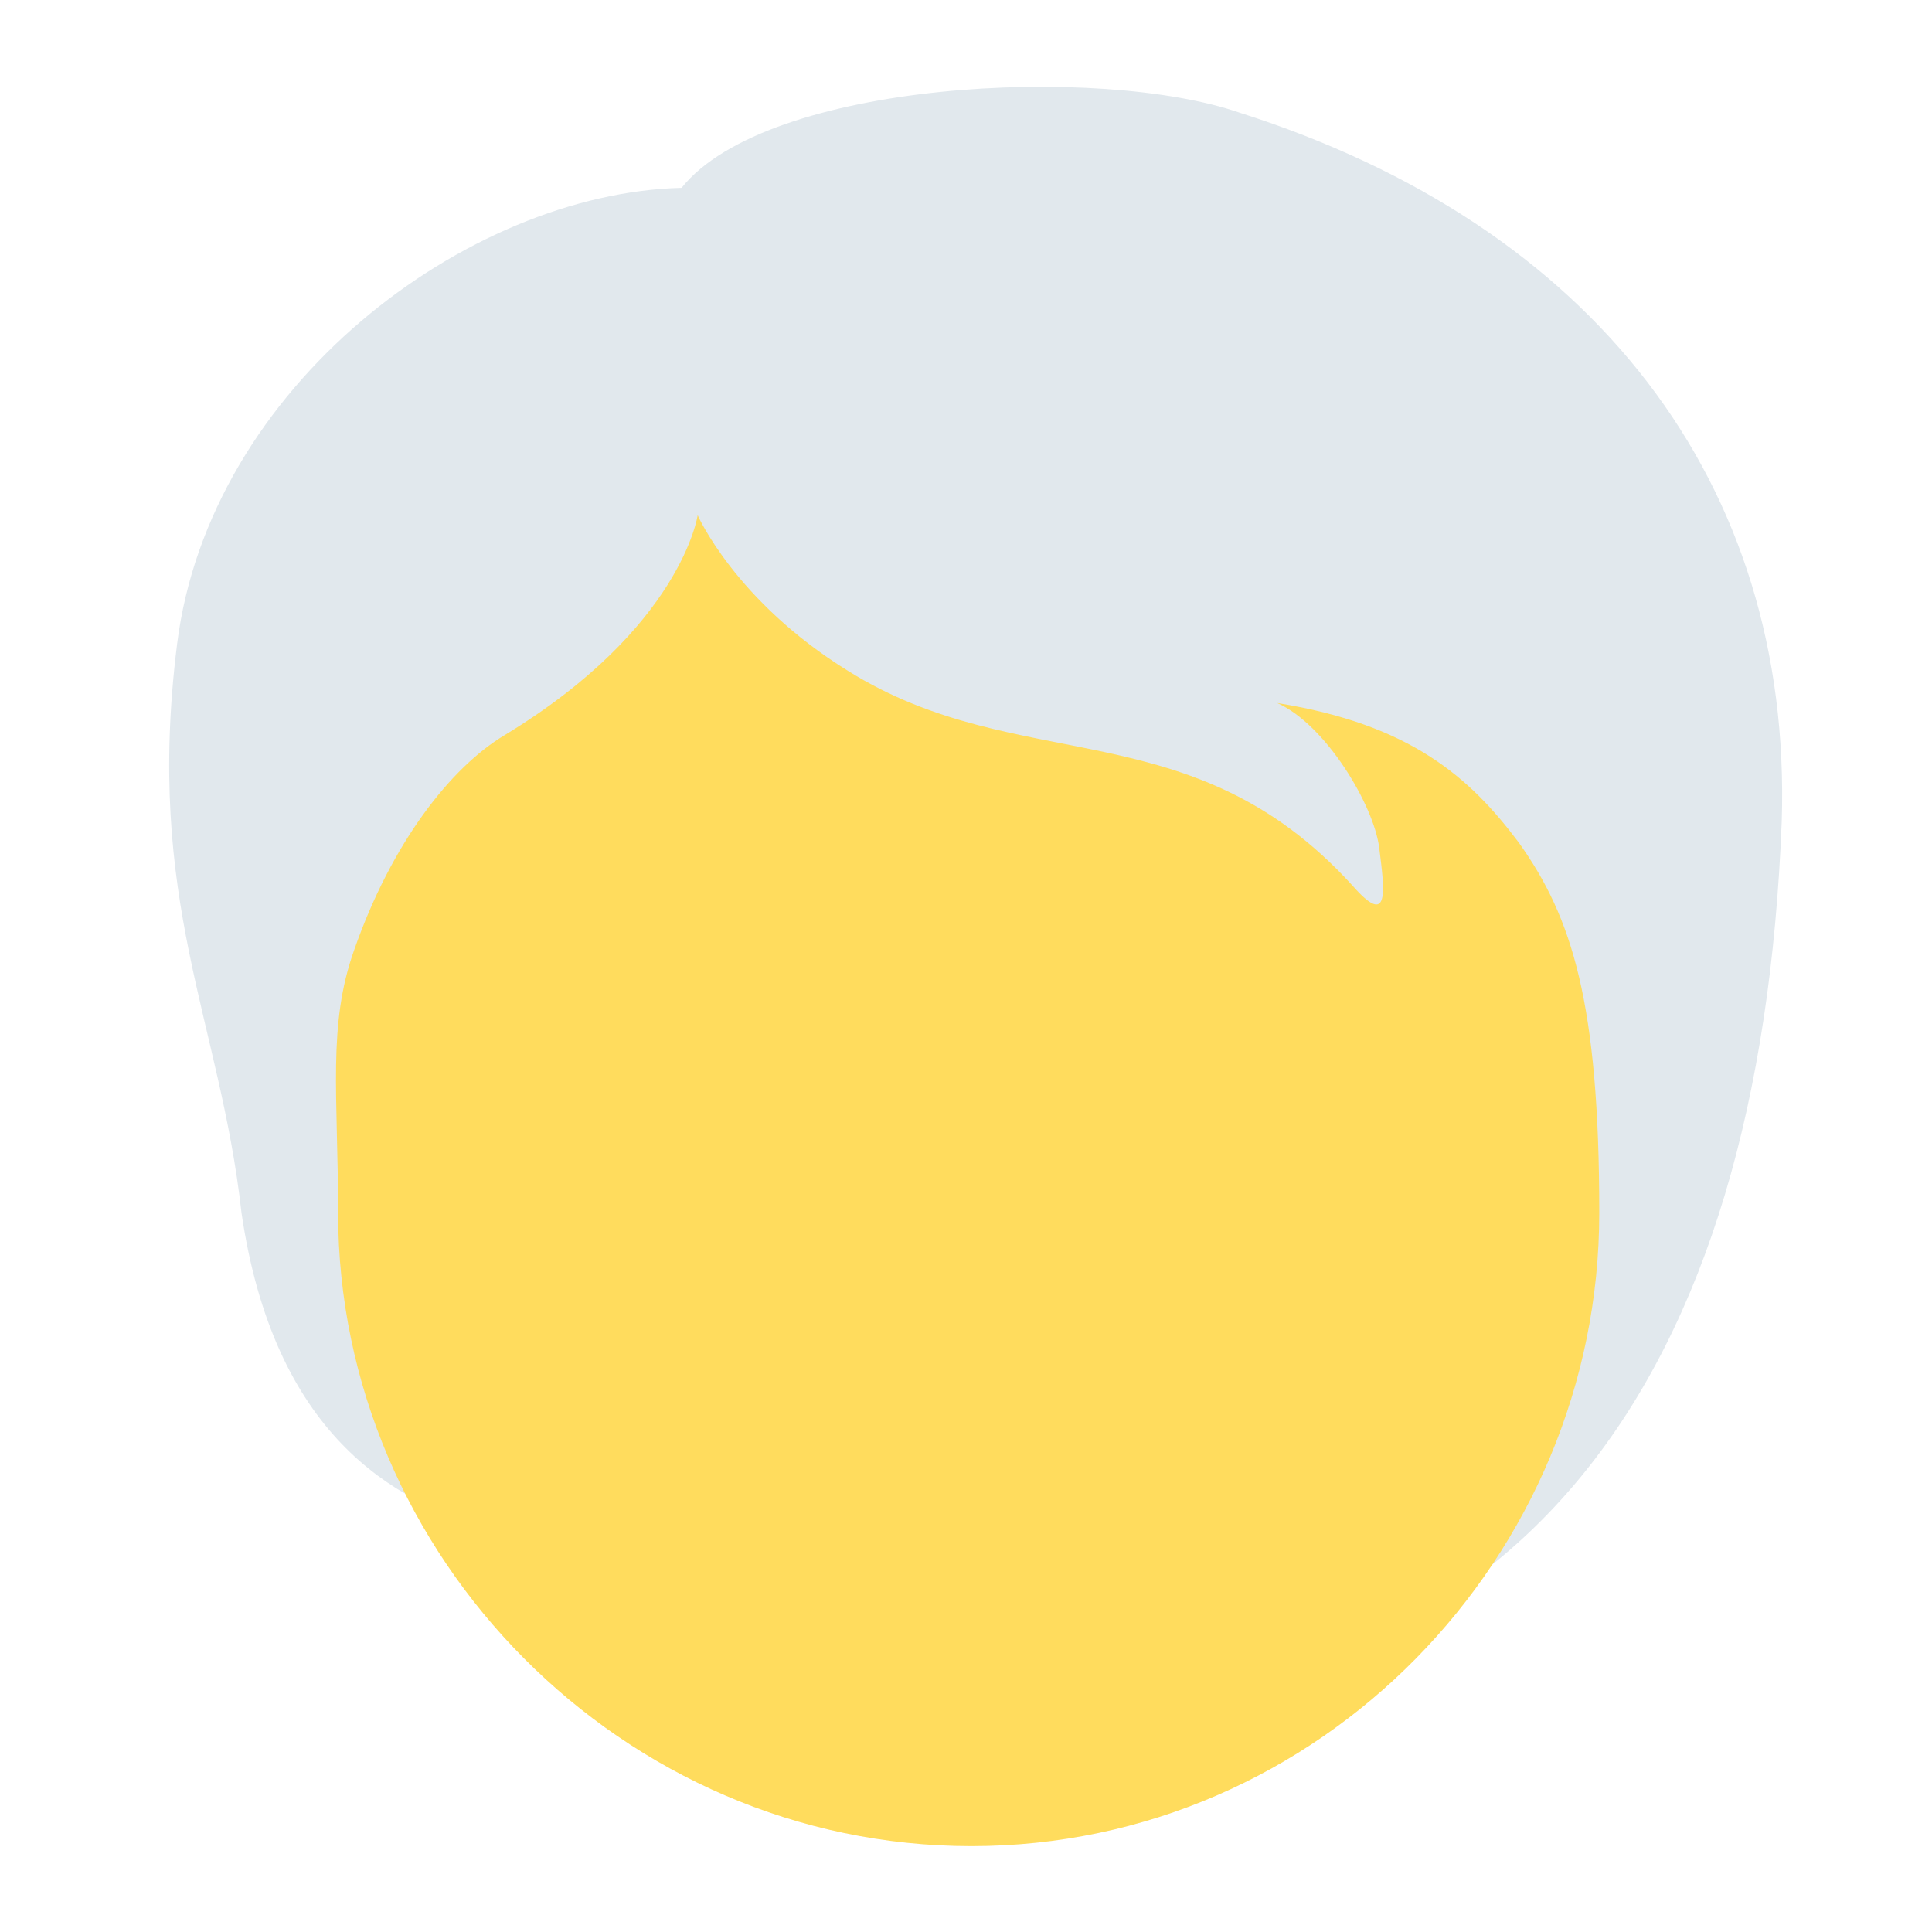 <?xml version="1.0" encoding="utf-8"?>
<!-- Generator: Adobe Illustrator 24.1.0, SVG Export Plug-In . SVG Version: 6.00 Build 0)  -->
<svg version="1.1" id="Layer_1" xmlns="http://www.w3.org/2000/svg" xmlns:xlink="http://www.w3.org/1999/xlink" x="0px" y="0px"
	 viewBox="0 0 36 36" style="enable-background:new 0 0 36 36;" xml:space="preserve">
<style type="text/css">
	.st0{fill:#E1E8ED;}
	.st1{fill:#FFDC5D;}
</style>
<path class="st0" d="M23.1,2.1c-2.6-0.9-8.8-0.6-10.4,1.4c-4,0.1-8.8,3.7-9.4,8.5c-0.6,4.8,0.8,7,1.2,10.6c0.6,4.1,2.8,5.4,4.7,5.9
	c2.6,3.5,5.4,3.3,10.1,3.3c9.1,0,13.5-6.1,13.9-16.5C33.4,9,29.7,4.2,23.1,2.1z"/>
<path class="st1" d="M28.3,15.7c-0.9-1.2-2-2.2-4.5-2.6c0.9,0.4,1.8,1.9,1.9,2.7c0.1,0.8,0.2,1.5-0.5,0.7c-3-3.3-6.2-2-9.4-4
	C13.7,11.2,13,9.6,13,9.6s-0.3,2.1-3.6,4.1c-1,0.6-2.1,2-2.8,4c-0.5,1.4-0.3,2.7-0.3,4.9c0,6.4,5.3,11.8,11.8,11.8
	S29.8,29,29.8,22.6C29.8,18.7,29.3,17.1,28.3,15.7z"/>
</svg>
